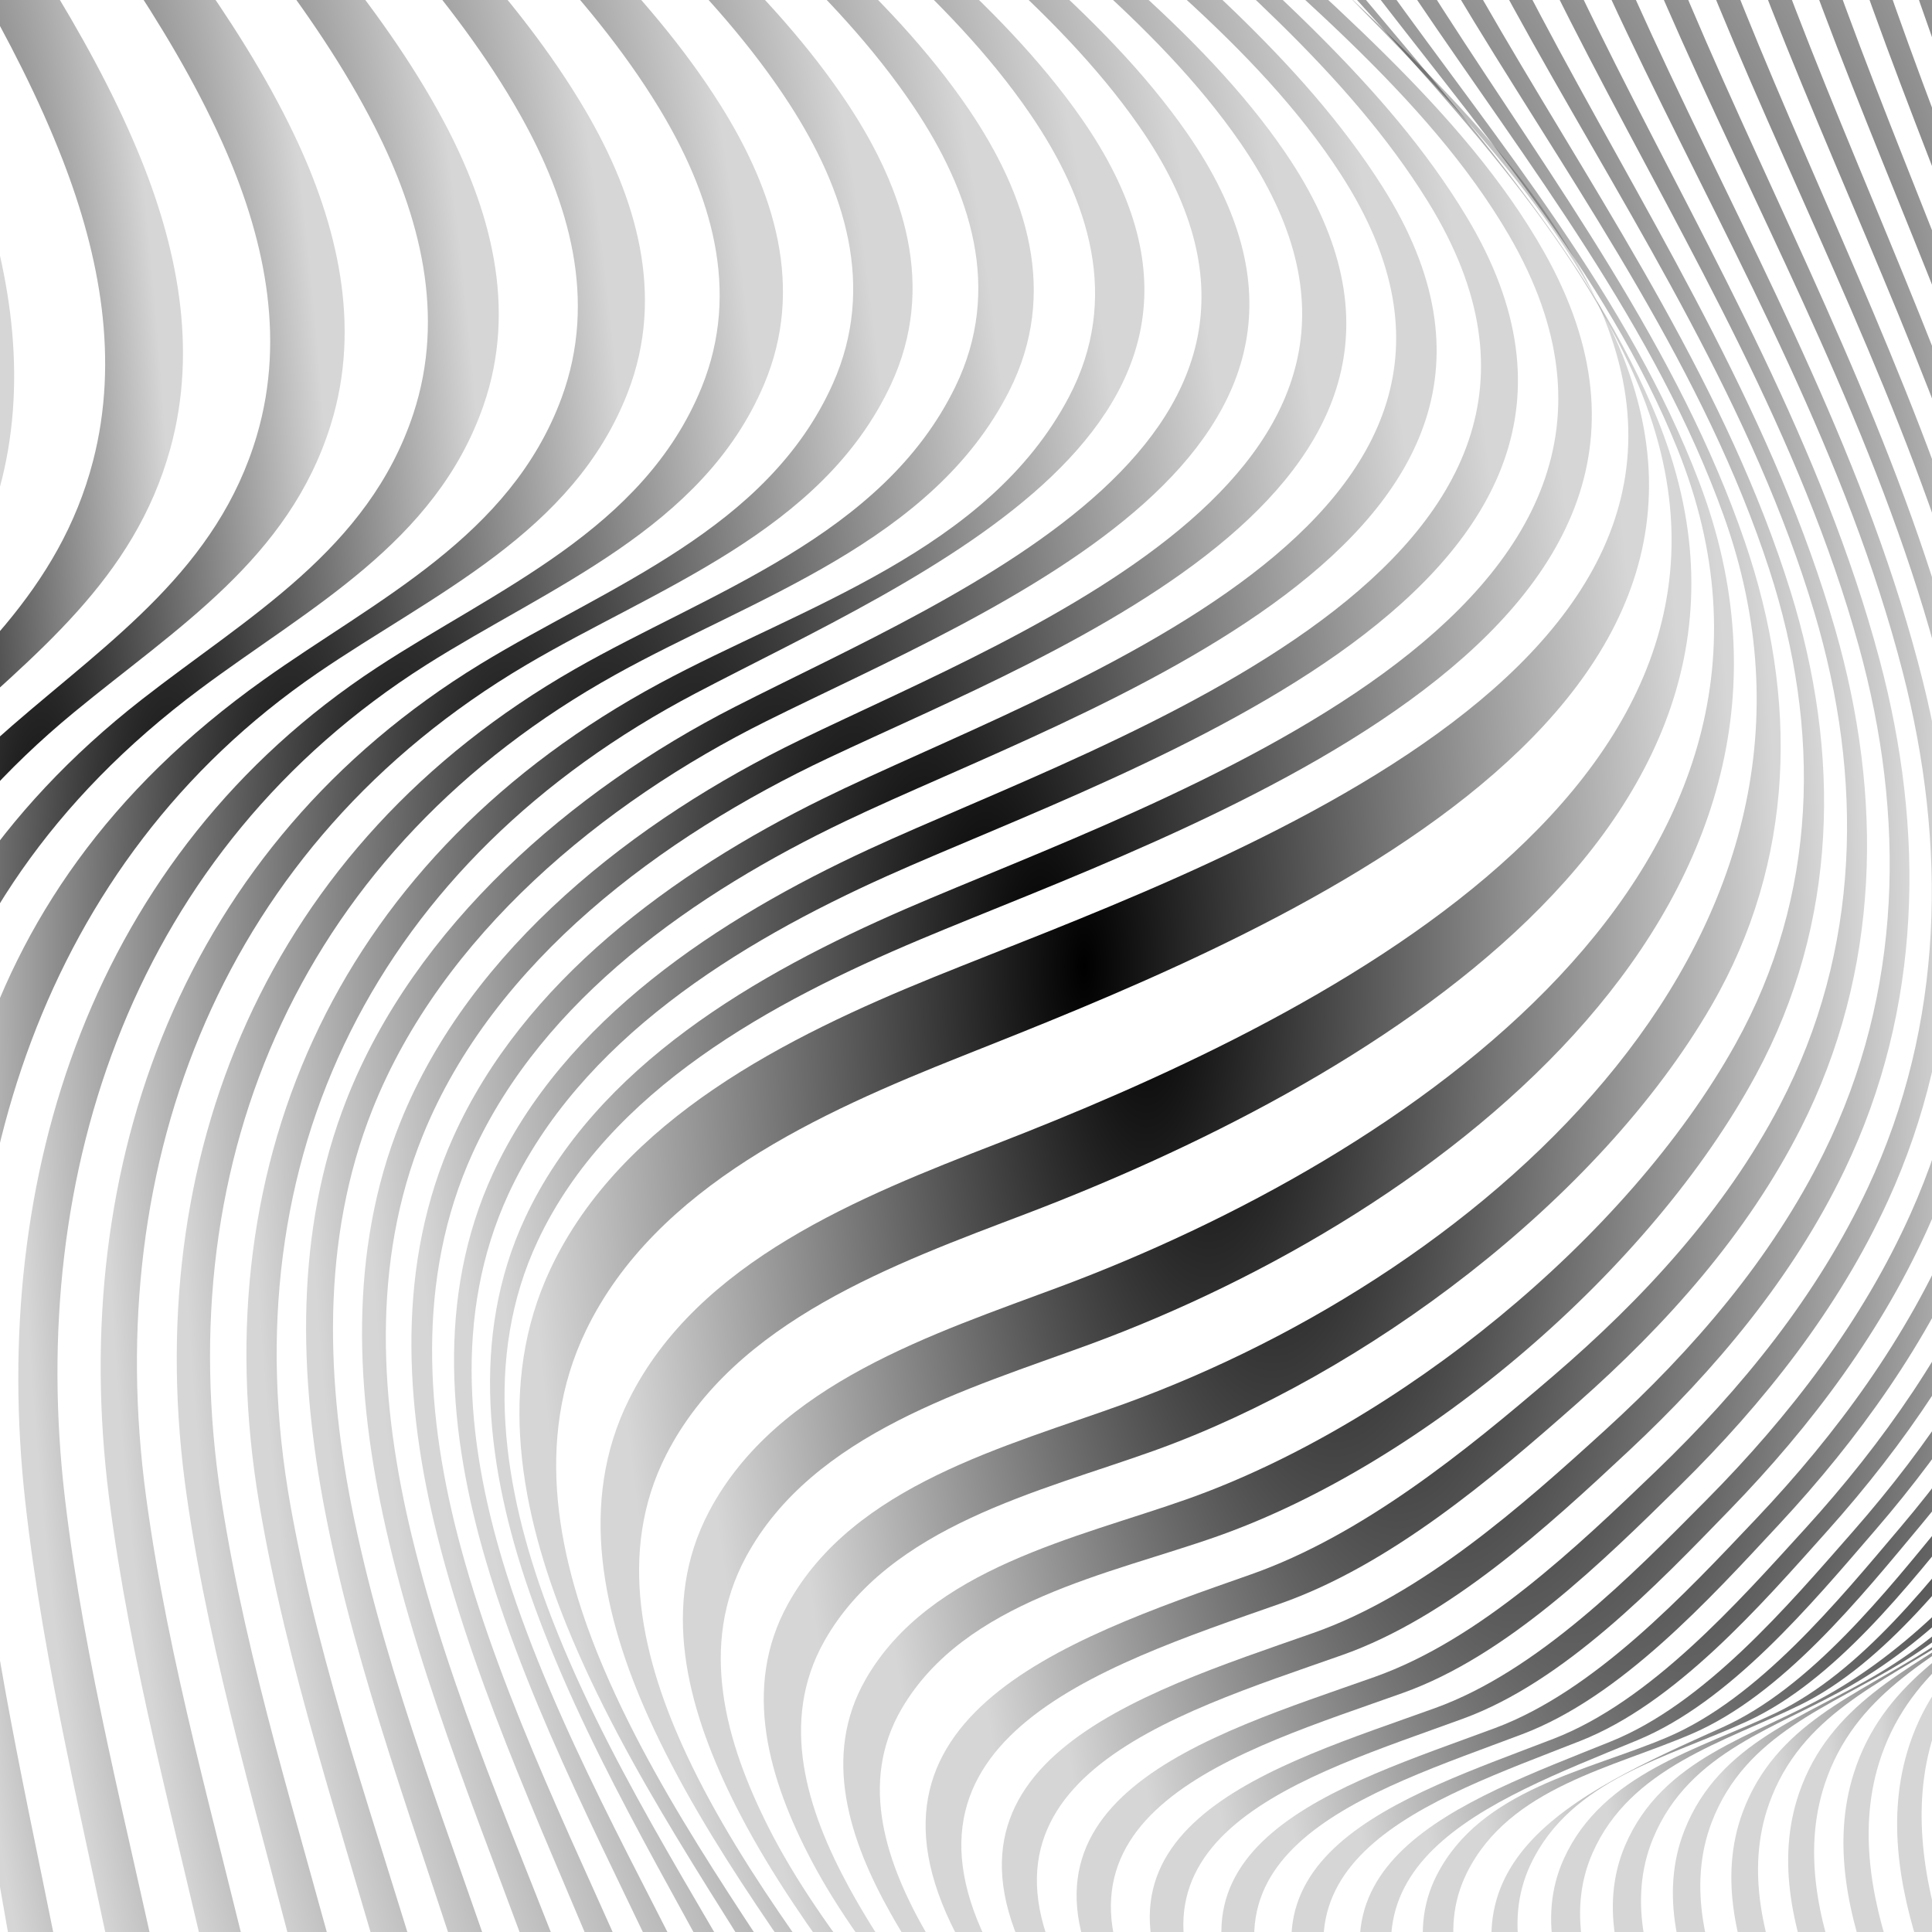 <svg width="2418" height="2418" viewBox="0 0 2418 2418" fill="none" xmlns="http://www.w3.org/2000/svg">
<g style="mix-blend-mode:overlay" clip-path="url(#clip0_414_4908)">
<path d="M2699.43 -694.056C2689.62 -694.056 2684.69 -694.056 2674.84 -694.056C2678.69 -184.305 2916.67 271.98 2993.19 768.901C3057.83 1188.58 2947.76 1686.96 2593.46 1960.62C2506.61 2027.69 2420.21 2080.69 2387.01 2192.54C2360.08 2283.2 2379.94 2378.21 2410.97 2465.02C2488.01 2680.73 2661.32 2876.82 2674.82 3112.06C2684.67 3112.06 2689.6 3112.06 2699.4 3112.06C2686.28 2874.69 2516.44 2675.16 2440.88 2456.49C2410.36 2368.21 2391.06 2272 2417.44 2180.03C2449.59 2067.9 2533.66 2012.25 2619.81 1943.67C2967.49 1667.05 3075.02 1177.32 3011.53 759.498C2936.57 266.025 2703.19 -188.112 2699.43 -694.056Z" fill="url(#paint0_radial_414_4908)"/>
<path d="M2646.25 -694.056C2636.15 -694.056 2631.07 -694.056 2620.93 -694.056C2624.92 -176.178 2873.21 284.518 2953 788.626C2985.8 995.768 2984.15 1208.22 2921.52 1409.85C2855.79 1621.45 2718.14 1864.1 2535.67 1996.24C2447.44 2060.2 2355.91 2107.49 2320.27 2218.85C2292.19 2306.79 2313.26 2399.28 2345.37 2482.93C2425.74 2692.22 2606.47 2881.2 2620.95 3112.06C2631.1 3112.06 2636.18 3112.06 2646.27 3112.06C2632.28 2879.21 2455.01 2686.89 2376.2 2474.67C2344.58 2389.52 2324.08 2295.87 2351.61 2206.69C2386.07 2095.11 2475.18 2045.16 2562.79 1979.78C2924.73 1709.64 3037.86 1201.34 2971.85 779.491C2893.58 278.764 2650.1 -179.984 2646.25 -694.056Z" fill="url(#paint1_radial_414_4908)"/>
<path d="M2591.47 -694.055C2581.01 -694.055 2575.82 -694.055 2565.36 -694.055C2569.44 -168.23 2828.3 296.563 2911.65 807.635C2945.88 1017.53 2944 1232.96 2878.81 1436.94C2810.45 1650.69 2665.46 1902.07 2476.3 2030.65C2386.65 2091.61 2289.84 2133.33 2251.63 2244.17C2222.23 2329.47 2244.66 2419.57 2277.87 2500.17C2361.42 2703.15 2549.98 2885.32 2565.38 3112.06C2575.84 3112.06 2581.03 3112.06 2591.49 3112.06C2576.58 2883.44 2391.65 2698.13 2309.57 2492.24C2276.86 2410.25 2255.07 2319.04 2283.87 2232.53C2320.85 2121.41 2415.18 2077.17 2504.22 2014.8C2690.25 1884.54 2831.79 1637.21 2898.87 1424.47C2962.88 1221.54 2964.62 1007.5 2931.08 798.88C2849.39 291.033 2595.54 -171.902 2591.47 -694.055Z" fill="url(#paint2_radial_414_4908)"/>
<path d="M2534.98 -694.055C2524.23 -694.055 2518.79 -694.055 2508.05 -694.055C2512.41 -160.461 2782.18 307.87 2869.2 825.635C2904.89 1038.17 2902.83 1256.44 2834.97 1462.67C2763.91 1678.61 2610.99 1938.39 2415.31 2063.32C2324.3 2121.39 2221.98 2157.68 2181.06 2268.08C2150.36 2350.95 2174.09 2438.71 2208.35 2516.38C2295.15 2713.24 2491.88 2889.15 2508.07 3112.03C2518.84 3112.03 2524.26 3112.03 2535 3112.03C2519.17 2887.45 2326.34 2708.63 2240.97 2508.94C2207.25 2429.98 2184.12 2341.12 2214.21 2257.16C2253.84 2146.53 2353.58 2107.73 2443.97 2048.36C2636.62 1921.73 2785.76 1665.78 2855.54 1450.89C2922.2 1245.7 2924.14 1028.72 2889.17 817.374C2803.8 302.72 2539.12 -164.043 2534.98 -694.055Z" fill="url(#paint3_radial_414_4908)"/>
<path d="M2476.72 -694.055C2465.62 -694.055 2460.07 -694.055 2448.96 -694.055C2453.55 -153.073 2734.64 318.258 2825.5 842.27C2862.8 1057.23 2860.51 1278.23 2789.94 1486.44C2715.99 1704.56 2554.82 1972.21 2352.71 2093.47C2260.31 2148.93 2152.31 2180.05 2108.45 2290.07C2076.34 2370.67 2101.58 2456.33 2136.84 2531.22C2226.84 2722.4 2431.83 2892.51 2448.96 3112.01C2460.07 3112.01 2465.62 3112.01 2476.72 3112.01C2459.89 2890.97 2258.95 2718.32 2170.4 2524.48C2135.58 2448.31 2111.07 2361.69 2142.5 2280.08C2184.95 2169.89 2290.34 2136.35 2382.09 2079.73C2581.23 1956.77 2738.43 1692.69 2811.06 1475.63C2880.37 1268.31 2882.5 1048.54 2846.01 834.68C2756.99 313.556 2481.22 -156.453 2476.72 -694.055Z" fill="url(#paint4_radial_414_4908)"/>
<path d="M2416.68 -694.055C2405.21 -694.055 2399.48 -694.055 2388.04 -694.055C2392.99 -146.087 2685.84 327.393 2780.72 857.114C2819.63 1074.31 2817.15 1297.68 2743.82 1507.71C2666.85 1728.2 2496.9 2002.84 2288.52 2120.61C2194.65 2173.65 2080.82 2199.93 2033.94 2309.64C2000.35 2388.22 2027.02 2472.05 2063.31 2544.45C2156.49 2730.44 2369.84 2895.33 2388.04 3112.06C2399.5 3112.06 2405.21 3112.06 2416.68 3112.06C2398.92 2894.12 2189.54 2726.9 2097.81 2538.56C2061.99 2465.02 2036.02 2380.36 2068.91 2300.86C2114.38 2191.07 2225.45 2162.54 2318.59 2108.41C2524.08 1989.07 2689.89 1717.52 2765.45 1498.13C2837.48 1288.93 2839.87 1066.65 2801.74 850.442C2708.74 323.296 2421.4 -149.289 2416.68 -694.055Z" fill="url(#paint5_radial_414_4908)"/>
<path d="M2354.77 -694.055C2342.97 -694.055 2337.06 -694.055 2325.26 -694.055C2330.59 -139.729 2635.59 335.027 2734.78 869.741C2775.39 1088.82 2772.73 1314.38 2696.6 1525.83C2649.77 1655.88 2578.23 1775.6 2492.49 1883.69C2420.46 1974.48 2329.81 2092.71 2222.72 2143.74C2126.52 2189.61 2006.22 2219.12 1957.37 2326.05C1922.26 2403 1950.41 2485.17 1987.71 2555.45C2084 2736.84 2306.28 2897.53 2325.24 3112.06C2337.04 3112.06 2342.95 3112.06 2354.75 3112.06C2336.17 2896.61 2118.05 2734.02 2023.15 2550.63C1986.34 2479.39 1958.91 2396.48 1993.28 2318.84C2040.63 2211.84 2158.04 2180.39 2253.55 2133.53C2358.98 2081.74 2447.62 1964.74 2518.32 1874.31C2602.68 1766.39 2672.8 1647.11 2718.72 1517.83C2793.5 1307.02 2796.08 1082.44 2756.29 864.189C2659.24 331.647 2359.92 -142.595 2354.77 -694.055Z" fill="url(#paint6_radial_414_4908)"/>
<path d="M2290.92 -694.055C2278.76 -694.055 2272.69 -694.055 2260.54 -694.055C2266.45 -134.087 2583.99 340.692 2687.63 879.57C2730.05 1100.19 2727.26 1327.5 2648.27 1539.98C2599.37 1671.55 2524.77 1792.03 2436 1900.44C2361 1991.96 2265.98 2112.39 2155.35 2162.03C1965.56 2247.17 1779.98 2331.47 1909.99 2563.8C2009.38 2741.45 2240.65 2898.85 2260.51 3112.06C2272.67 3112.06 2278.74 3112.06 2290.9 3112.06C2271.48 2898.35 2044.39 2739.53 1946.44 2560.26C1908.58 2490.99 1879.72 2409.51 1915.66 2333.35C1966.12 2226.4 2089.78 2198.97 2186.9 2154.19C2295.87 2103.91 2388.89 1984.44 2462.44 1893.27C2549.8 1784.95 2623.01 1664.79 2670.88 1533.91C2748.5 1321.86 2751.26 1095.33 2709.7 875.361C2608.26 338.274 2296.65 -136.617 2290.92 -694.055Z" fill="url(#paint7_radial_414_4908)"/>
<path d="M2225.12 -694.055C2212.6 -694.055 2206.31 -694.055 2193.77 -694.055C2200.42 -129.385 2530.97 344.095 2639.36 886.041C2683.69 1107.74 2680.69 1336.37 2598.9 1549.42C2547.88 1682.32 2470.12 1803.27 2378.3 1911.68C2300.16 2003.98 2200.62 2125.89 2086.46 2174.34C1986.5 2216.77 1853.44 2239.18 1798.3 2346.62C1759.85 2421.49 1790.82 2501.56 1830.22 2568.86C1932.63 2743.78 2173.4 2899.27 2193.77 3112.06C2206.33 3112.06 2212.62 3112.06 2225.12 3112.06C2205.03 2899.23 1968.65 2742.95 1867.68 2566.93C1828.77 2499.12 1798.45 2418.74 1836.07 2343.56C1889.71 2236.34 2019.77 2212.47 2118.77 2169.39C2231.27 2120.43 2328.71 1999.13 2405.33 1907.2C2495.75 1798.75 2572.01 1677.98 2622.05 1545.66C2702.52 1332.79 2705.45 1104.78 2662.01 883.488C2555.87 342.819 2231.45 -131.445 2225.12 -694.055Z" fill="url(#paint8_radial_414_4908)"/>
<path d="M2157.32 -694.055C2144.38 -694.055 2137.91 -694.055 2124.97 -694.055C2132.45 -125.781 2476.5 344.722 2589.92 888.481C2636.27 1110.74 2633.13 1340.06 2548.48 1553.12C2495.26 1687.09 2414.24 1808.22 2319.4 1916.33C2237.74 2009.43 2133.77 2132.05 2016.05 2179.54C1826.3 2256.06 1603.27 2331.49 1748.3 2570.11C1853.78 2743.67 2103.99 2898.38 2124.97 3112.08C2137.91 3112.08 2144.38 3112.08 2157.32 3112.08C2136.55 2898.94 1890.76 2744.09 1786.72 2570.07C1645.18 2333.24 1859.53 2256.26 2049.01 2178.08C2165.07 2130.19 2266.98 2007.81 2346.98 1915.06C2440.43 1806.78 2519.89 1685.7 2572.1 1552.2C2655.45 1339.06 2658.5 1109.97 2613.12 887.921C2502.09 344.811 2164.33 -127.326 2157.32 -694.055Z" fill="url(#paint9_radial_414_4908)"/>
<path d="M2087.36 -694.055C2074.01 -694.055 2067.37 -694.055 2054.04 -694.055C2062.53 -123.519 2420.62 342.102 2539.39 886.085C2587.88 1108.21 2584.62 1337.65 2497.1 1549.98C2441.57 1684.72 2357.17 1805.62 2259.31 1913.06C2173.87 2006.87 2065.42 2129.43 1944.16 2176.22C1752.89 2249.95 1512.21 2323.27 1664.21 2566.71C1772.7 2740.4 2032.89 2896.07 2054.04 3112.03C2067.39 3112.03 2074.04 3112.03 2087.36 3112.03C2066.25 2897.28 1810.74 2742.3 1703.64 2568.88C1554.82 2327.84 1787.46 2253.78 1977.81 2178.86C2097.41 2131.8 2203.8 2009.07 2287.4 1915.62C2383.88 1807.77 2466.69 1686.78 2521.12 1552.31C2607.32 1339.57 2610.54 1110.06 2563.06 887.787C2446.81 343.781 2095.33 -124.415 2087.36 -694.055Z" fill="url(#paint10_radial_414_4908)"/>
<path d="M2015.27 -694.055C2001.54 -694.055 1994.67 -694.055 1980.94 -694.055C1990.66 -122.825 2363.21 335.632 2487.76 878.003C2538.54 1099.25 2535.16 1327.95 2444.77 1538.86C2386.83 1674.02 2298.98 1794.18 2198.14 1900.53C2108.54 1994.98 1995.72 2116.4 1870.88 2162.86C1676.37 2235.13 1419.56 2308.16 1577.99 2557.84C1689.57 2733.73 1959.79 2892.02 1980.94 3112.06C1994.67 3112.06 2001.54 3112.06 2015.27 3112.06C1994.11 2894.17 1728.53 2737.31 1618.42 2562.7C1462.93 2316.15 1712.43 2243.28 1905.2 2170.42C2028.39 2123.9 2139.19 2001.81 2226.77 1907.67C2326.25 1800.76 2412.45 1680.15 2469.25 1545.17C2558.33 1333.48 2561.64 1104.31 2511.92 882.57C2390.15 339.147 2024.4 -122.915 2015.27 -694.055Z" fill="url(#paint11_radial_414_4908)"/>
<path d="M1940.96 -694.056C1926.79 -694.056 1919.71 -694.056 1905.54 -694.056C1916.78 -123.967 2304.37 324.616 2434.99 863.271C2488.21 1082.68 2484.76 1309.75 2391.53 1518.3C2331.15 1653.37 2239.71 1772.37 2135.9 1877.08C2041.8 1972.01 1924.68 2091.26 1796.26 2137.67C1596.24 2209.9 1325.44 2284.94 1489.55 2542.59C1604.43 2722.94 1884.65 2885.86 1905.54 3112.08C1919.71 3112.08 1926.79 3112.08 1940.96 3112.08C1919.89 2889.02 1644.35 2728.49 1531.04 2550.56C1369.46 2296.9 1634.03 2223.08 1831.18 2150.97C1957.91 2104.62 2073.05 1984.24 2165 1889.47C2267.45 1783.95 2357.19 1664.3 2416.43 1529.14C2508.31 1319.38 2511.76 1091.41 2459.69 871.017C2331.98 330.37 1951.46 -123.184 1940.96 -694.056Z" fill="url(#paint12_radial_414_4908)"/>
<path d="M1864.34 -694.056C1849.74 -694.056 1842.4 -694.056 1827.78 -694.056C1840.81 -127.326 2244.04 308.385 2381.26 840.725C2437.09 1057.29 2433.6 1281.63 2337.58 1486.69C2274.53 1621.25 2179.47 1738.34 2072.81 1840.88C1973.67 1936.12 1852.41 2051.96 1720.45 2098.76C1512.08 2172.57 1230.18 2252.21 1399.01 2519.91C1465.62 2625.52 1559.05 2713.06 1641.75 2805.73C1717.4 2890.56 1817.5 2992.54 1827.8 3112.1C1842.4 3112.1 1849.77 3112.1 1864.36 3112.1C1853.86 2994.78 1755.22 2894.86 1680.71 2811.73C1599.24 2720.9 1507.19 2635.06 1441.46 2531.51C1274.73 2268.8 1551.84 2191.6 1755.91 2118.75C1886.26 2072.23 2005.59 1954.64 2102.34 1859.49C2207.68 1755.8 2301.04 1637.79 2362.83 1502.88C2457.54 1296.09 2461.1 1070.32 2406.47 852.278C2272.33 316.691 1876.43 -125.467 1864.34 -694.056Z" fill="url(#paint13_radial_414_4908)"/>
<path d="M1785.33 -694.056C1770.29 -694.056 1762.76 -694.056 1747.67 -694.056C1762.85 -133.169 2182.2 286.13 2326.54 809.157C2385.22 1021.65 2381.59 1242 2282.86 1442.29C2217.1 1575.71 2118.19 1690.18 2008.82 1789.88C1904.26 1885.17 1778.97 1996.24 1643.43 2043.81C1423.48 2121.03 1133.86 2208.44 1306.3 2488.52C1374.61 2599.51 1471.19 2691.82 1556.47 2789.41C1634.97 2879.14 1737.94 2986.72 1747.7 3112.03C1762.79 3112.03 1770.31 3112.03 1785.36 3112.03C1775.35 2989.59 1673.63 2884.83 1596.48 2797.58C1512.43 2702.52 1417.28 2612.56 1349.78 2504.29C1178.91 2230.25 1465.35 2146.94 1679.48 2071.51C1813.39 2024.38 1936.77 1910.89 2038.75 1815.56C2146.89 1714.45 2243.97 1598.66 2308.43 1464.64C2405.95 1261.95 2409.53 1039.61 2352.2 825.03C2211.21 297.324 1799.42 -130.102 1785.33 -694.056Z" fill="url(#paint14_radial_414_4908)"/>
<path d="M1703.9 -694.056C1688.39 -694.056 1680.64 -694.056 1665.13 -694.056C1682.79 -141.968 2118.95 256.957 2270.95 767.155C2332.61 974.163 2328.98 1189.01 2227.6 1383.19C2158.91 1514.72 2056.1 1625.75 1944.16 1721.86C1833.74 1816.66 1704.44 1921.66 1565.47 1970.51C1330.17 2053.15 1036.71 2152.29 1211.48 2447.28C1281.29 2565.14 1381.12 2663.87 1469.02 2767.89C1550.58 2864.43 1656.15 2979.36 1665.15 3112.08C1680.66 3112.08 1688.41 3112.08 1703.93 3112.08C1694.57 2983.03 1590.15 2871.76 1510.08 2778.64C1423.37 2677.84 1325.06 2582.27 1255.95 2467.86C1082.07 2180.12 1374.32 2086.98 1601.97 2007.14C1739.37 1958.96 1866.78 1850.91 1974.41 1755.83C2085.21 1657.96 2186.14 1545.19 2253.44 1412.69C2353.63 1215.47 2357.26 997.895 2296.99 788.134C2148.59 271.465 1720.36 -137.468 1703.9 -694.056Z" fill="url(#paint15_radial_414_4908)"/>
<path d="M1619.95 -694.056C1603.94 -694.056 1595.94 -694.056 1579.94 -694.056C1600.71 -154.125 2054.13 219.836 2214.48 713.153C2279.45 913.064 2275.69 1120.68 2171.85 1307.04C2035.91 1551.08 1748.17 1783.03 1486.69 1875.9C1348.41 1925 1163.79 1962.01 1083.55 2101.49C1027.85 2198.34 1063.74 2304.09 1114.54 2394.47C1185.56 2520.85 1288.43 2628.37 1379.29 2740.31C1464.52 2845.31 1572.03 2970.45 1579.96 3112.06C1595.97 3112.06 1603.96 3112.06 1619.97 3112.06C1611.57 2975.01 1504.96 2854.49 1421.4 2753.97C1331.76 2646.14 1230.45 2542.73 1159.99 2420.57C1110.04 2334 1073.88 2232.1 1128.4 2138.7C1207.47 2003.18 1388.96 1970.31 1523.49 1922.8C1783.59 1831.01 2066.56 1588.02 2197.87 1344.77C2300.59 1154.53 2304.31 943.333 2240.9 739.885C2084.49 238.195 1639.24 -147.991 1619.95 -694.056Z" fill="url(#paint16_radial_414_4908)"/>
<path d="M1533.41 -694.056C1516.93 -694.056 1508.67 -694.056 1492.13 -694.056C1516.71 -170.223 1987.97 173.827 2157.28 645.36C2344.27 1166.13 1861.63 1592.1 1407.21 1756.95C1259.98 1810.34 1068.8 1858.26 986.205 2007.43C927.703 2113.09 962.943 2228.52 1015.56 2328.53C1148.32 2580.92 1479.01 2810.5 1492.13 3112.06C1508.65 3112.06 1516.93 3112.06 1533.41 3112.06C1526.11 2964.65 1417.62 2833.63 1330.43 2722.87C1238.17 2605.64 1133.57 2492.78 1061.95 2361.02C1010.21 2265.73 974.608 2155.11 1031.77 2053.78C1113.28 1909.35 1301.44 1866.88 1444.3 1815.63C1707.24 1721.3 2000.31 1503.19 2141.99 1258.57C2247.06 1077.13 2250.86 874.129 2184.01 678.786C2019.03 196.418 1556.07 -162.185 1533.41 -694.056Z" fill="url(#paint17_radial_414_4908)"/>
<path d="M1444.17 -694.056C1427.15 -694.056 1418.67 -694.056 1401.65 -694.056C1430.78 -190.91 1920.45 117.81 2099.43 561.872C2309.54 1083.26 1752.53 1451.23 1327.23 1610.16C1169.77 1669.02 972.033 1731.29 887.403 1891.77C825.923 2008.35 860.223 2135.65 914.628 2247.6C1056.51 2539.48 1369.79 2774.61 1401.68 3112.06C1418.69 3112.06 1427.18 3112.06 1444.19 3112.06C1432.64 2796.6 1096.6 2553.9 961.935 2287.29C908.359 2181.22 873.589 2059.73 933.636 1948.53C1017.35 1793.55 1212.06 1738.41 1364.6 1682.26C1804.77 1520.21 2325.31 1124.71 2126.47 602.866C1952.04 145.214 1471.1 -180.634 1444.17 -694.056Z" fill="url(#paint18_radial_414_4908)"/>
<path d="M1352.2 -694.056C1334.67 -694.056 1325.87 -694.056 1308.34 -694.056C1343.15 -217.15 1851.83 50.845 2041.04 460.383C2278.56 974.722 1631.34 1282.46 1247.06 1431.57C1077.78 1497.26 873.702 1577.97 787.236 1751.44C722.733 1880.87 755.018 2023.69 811.729 2149.45C957.929 2473.73 1279.52 2742.93 1308.34 3112.03C1325.87 3112.03 1334.67 3112.03 1352.2 3112.03C1321.95 2758.67 1004.54 2505.38 859.932 2197.45C804.117 2078.58 771.094 1943.09 834.096 1820.08C919.733 1652.9 1120.9 1581.33 1284.47 1519.02C1689.53 1364.67 2292.51 1028.9 2068.31 510.063C1883.93 83.488 1384.12 -204.164 1352.2 -694.056Z" fill="url(#paint19_radial_414_4908)"/>
<path d="M1257.36 -694.056C1239.29 -694.056 1230.24 -694.056 1212.15 -694.056C1254.16 -249.412 1781.68 -25.725 1981.06 341.923C2249.45 836.874 1499.47 1088.7 1169.03 1222.79C986.362 1296.94 777.787 1400.22 689.06 1587.91C620.684 1732.56 651.76 1892.91 709.613 2035.24C857.402 2398.97 1187.28 2705.47 1212.15 3112.06C1230.24 3112.06 1239.29 3112.06 1257.36 3112.06C1230.29 2723 903.613 2434.34 756.07 2089.29C698.508 1954.64 666.918 1802.95 733.301 1665.29C820.662 1484.16 1028.07 1391.67 1204.27 1321.71C1560.82 1180.16 2263.74 903.839 2009.69 398.007C1814.97 10.344 1295.66 -233.874 1257.36 -694.056Z" fill="url(#paint20_radial_414_4908)"/>
<path d="M1159.58 -694.056C1140.96 -694.056 1131.64 -694.056 1112.99 -694.056C1168.79 -265.353 1684.2 -56.487 1888.59 294.503C2164.08 767.603 1446.27 1001.81 1133.5 1137.53C948.144 1217.96 746.331 1333.48 657.178 1524.26C587.191 1674.02 609.982 1840.41 662.305 1991.67C793.459 2370.76 1102.56 2696.83 1112.99 3112.03C1131.64 3112.03 1140.96 3112.03 1159.58 3112.03C1142.7 2700.64 823.953 2383.43 685.187 2011.26C630.267 1863.99 603.758 1700.3 673.097 1552.85C762.204 1363.42 967.108 1253.49 1151.39 1175.93C1472.02 1040.99 2205.26 798.925 1932.7 315.818C1730.46 -42.606 1209.18 -258.077 1159.58 -694.056Z" fill="url(#paint21_radial_414_4908)"/>
<path d="M1058.81 -694.056C1039.6 -694.056 1030 -694.056 1010.77 -694.056C1047.17 -471.533 1228.92 -314.721 1387.24 -168.589C1527.82 -38.755 1686.08 88.593 1787.71 253.241C2067.14 706.011 1385.22 925.266 1087.09 1063.11C900.501 1149.4 705.516 1276.14 616.744 1469.11C545.66 1623.6 561.422 1795.14 608.304 1954.06C723.987 2346.13 1012.58 2689.78 1010.77 3112.08C1029.98 3112.08 1039.58 3112.08 1058.81 3112.08C1055.16 2692.89 757.056 2357.15 634.32 1970.85C584.908 1815.36 566.011 1646.12 636.671 1493.72C725.711 1301.71 923.898 1180.03 1110.08 1096.43C1414.66 959.699 2113.78 733.706 1835.75 271.711C1734.87 104.019 1575.48 -26.038 1434.23 -158.334C1274.93 -307.579 1092.35 -467.838 1058.81 -694.056Z" fill="url(#paint22_radial_414_4908)"/>
<path d="M954.906 -694.056C935.092 -694.056 925.196 -694.056 905.36 -694.056C982.982 -293.362 1468.91 -106.191 1678.2 218.269C1958.33 652.479 1315.79 858.995 1029.51 999.798C843.007 1091.53 655.186 1228.28 567.511 1422.57C495.867 1581.3 505.785 1757.17 547.384 1922.42C648.783 2325.2 917.36 2684.2 905.36 3112.06C925.196 3112.06 935.092 3112.06 954.906 3112.06C962.339 2686.58 684.56 2334.49 576.624 1936.37C532.585 1773.96 520.114 1599.98 591.535 1443.17C679.814 1249.39 871.015 1117.14 1057.74 1027.9C1349.13 888.593 2010.56 676.368 1730.3 233.762C1628.14 72.428 1471.42 -52.189 1331.67 -179.38C1174.7 -322.311 994.244 -475.54 954.906 -694.056Z" fill="url(#paint23_radial_414_4908)"/>
<path d="M847.775 -694.056C827.357 -694.056 817.147 -694.056 796.729 -694.056C880.261 -310.624 1341.45 -127.281 1552.49 178.865C1830.78 582.648 1289.19 786.813 1001.79 925.892C795.139 1025.88 589.049 1186.16 501.151 1404.23C435.685 1566.64 444.842 1744.09 482.702 1911.83C574.049 2316.89 816.99 2685.61 796.729 3112.03C817.147 3112.03 827.357 3112.03 847.775 3112.03C864.455 2687.29 612.714 2324.1 515.479 1922.76C475.381 1757.24 463.985 1581.28 529.405 1420.46C618.267 1202.01 828.745 1046.99 1036.04 949.042C1327.28 811.44 1889.15 602.686 1608.71 191.179C1397.2 -119.131 928.129 -305.273 847.775 -694.056Z" fill="url(#paint24_radial_414_4908)"/>
<path d="M737.353 -694.056C716.308 -694.056 705.785 -694.056 684.717 -694.056C773.466 -321.057 1216.61 -141.722 1425.18 157.192C1696.43 545.841 1200.29 741.587 919.554 884.764C715.457 988.85 519.129 1159.36 433.805 1376.04C368.72 1541.3 373.758 1721.24 407.072 1892.96C486.799 2304.31 711.36 2683.17 684.717 3112.06C705.762 3112.06 716.285 3112.06 737.353 3112.06C761.264 2684.14 528.219 2309.64 443.208 1900.95C407.856 1730.97 400.982 1552.09 466.313 1388.11C552.958 1170.65 753.921 1004.68 959.361 902.474C1243.01 761.357 1760.53 561.961 1485.61 166.484C1275.69 -135.565 824.021 -316.333 737.353 -694.056Z" fill="url(#paint25_radial_414_4908)"/>
<path d="M623.506 -694.056C601.811 -694.056 590.952 -694.056 569.257 -694.056C661.029 -328.87 1085.95 -154.013 1288.81 141.945C1363.37 250.666 1402.64 373.76 1337.71 497.033C1236.2 689.734 1003.04 759.61 825.409 855.345C431.23 1067.79 251.649 1446.34 324.166 1880.26C393.594 2295.64 600.647 2682.32 569.257 3112.06C590.952 3112.06 601.811 3112.06 623.506 3112.06C652.925 2682.55 437.79 2299.14 363.727 1885.39C285.456 1448.29 473.007 1076.46 870.791 867.592C1148.66 721.683 1619.61 529.631 1353.52 148.237C1147.03 -147.744 714.024 -326.027 623.506 -694.056Z" fill="url(#paint26_radial_414_4908)"/>
<path d="M506.121 -694.056C483.754 -694.056 472.56 -694.056 450.194 -694.056C542.234 -336.707 946.577 -159.655 1143.2 133.147C1215.04 240.121 1255.07 361.872 1195.59 484.137C1104.28 671.779 886.732 741.744 719.241 837.546C334.868 1057.4 172.303 1447.98 233.917 1873.75C294.3 2291.06 484.672 2683.06 450.194 3112.06C472.56 3112.06 483.754 3112.06 506.121 3112.06C539.368 2682.55 341.361 2292.71 276.903 1876.03C210.408 1446.28 380.9 1060.88 770.198 844.419C942.324 748.707 1167.2 678.988 1263.2 489.04C1325.22 366.349 1285.32 244.084 1212.22 136.46C1012.42 -157.573 598.43 -333.236 506.121 -694.056Z" fill="url(#paint27_radial_414_4908)"/>
<path d="M385.131 -694.056C362.07 -694.056 350.54 -694.056 327.48 -694.056C417.483 -343.199 799.952 -161.043 988.355 130.661C1057.16 237.21 1096.74 358.446 1042.38 480.174C960.727 663.114 759.272 734.579 601.139 831.165C229.461 1058.1 83.866 1457.16 136.368 1873.32C189.049 2290.41 363.57 2685.46 327.48 3112.06C350.54 3112.06 362.07 3112.06 385.131 3112.06C420.684 2684.14 238.887 2290.23 182.758 1872.79C126.181 1451.99 279.724 1056.37 657.648 832.732C820.08 736.617 1029.08 666.025 1115.19 480.936C1171.9 359.006 1131.96 237.636 1061.68 131.042C869.201 -160.931 476.41 -340.334 385.131 -694.056Z" fill="url(#paint28_radial_414_4908)"/>
<path d="M260.402 -694.056C236.625 -694.056 224.715 -694.056 200.96 -694.056C286.732 -348.416 646.073 -158.178 824.244 134.244C889.62 241.576 927.569 363.148 878.112 484.809C805.527 663.383 620.662 737.714 471.283 835.755C115.143 1069.49 -13.459 1473.46 31.543 1878.74C77.664 2293.63 237.23 2689.33 200.937 3112.06C224.714 3112.06 236.603 3112.06 260.38 3112.06C296.784 2687.32 130.301 2291.66 81.291 1875.52C32.954 1465.04 169.481 1062.87 533.233 832.285C686.664 735.05 879.299 662.174 956.048 481.607C1007.74 359.969 968.899 238.643 901.866 131.848C718.703 -160.036 348.435 -346.132 260.402 -694.056Z" fill="url(#paint29_radial_414_4908)"/>
<path d="M131.801 -694.056C107.285 -694.056 95.016 -694.056 70.522 -694.056C150.204 -352.491 484.963 -151.259 650.977 143.58C712.479 252.815 747.876 375.417 702.986 497.571C638.887 672.025 471.037 750.364 330.01 850.733C-450.333 1406.18 133.256 2366.48 70.5 3112.06C95.016 3112.06 107.285 3112.06 131.778 3112.06C167.578 2692.04 15.737 2296.88 -27.362 1883.91C-68.983 1484.94 50.551 1079.84 397.221 842.516C542.122 743.333 717.92 666.987 785.892 490.63C832.886 368.79 796.191 246.748 732.831 138.542C560.951 -154.976 214.505 -350.744 131.801 -694.056Z" fill="url(#paint30_radial_414_4908)"/>
<path d="M-0.764 -694.056C-26.041 -694.056 -38.668 -694.056 -63.945 -694.056C8.057 -355.446 316.621 -140.513 468.731 158.177C525.823 270.279 557.929 394.582 517.338 517.743C461.119 688.257 310.509 771.655 177.81 875.204C-542.418 1437.3 -5.734 2382.76 -63.945 3112.06C-38.668 3112.06 -26.041 3112.06 -0.764 3112.06C59.798 2375.06 -498.648 1421.65 250.059 862.666C386.654 760.685 545.301 679.794 605.124 507.444C647.686 384.82 613.968 261.413 554.749 150.744C395.967 -145.998 74.978 -354.192 -0.764 -694.056Z" fill="url(#paint31_radial_414_4908)"/>
<path d="M-137.47 -694.056C-163.509 -694.056 -176.539 -694.056 -202.6 -694.056C-139.396 -357.394 141.16 -126.318 277.799 177.454C329.875 293.227 358.22 419.769 321.614 544.52C272.717 711.161 139.413 800.492 15.379 908.049C-640.773 1477.2 -150.568 2399.86 -202.6 3112.06C-176.539 3112.06 -163.509 3112.06 -137.47 3112.06C-82.326 2391.8 -594.204 1457.61 92.307 891.772C220.438 786.163 361.802 699.72 414.058 531.266C452.499 407.343 422.342 281.898 367.847 167.939C223.819 -133.348 -70.013 -356.633 -137.47 -694.056Z" fill="url(#paint32_radial_414_4908)"/>
<path d="M-278.364 -694.056C-305.23 -694.056 -318.664 -694.056 -345.53 -694.056C-291.819 -358.357 -41.221 -109.146 78.627 200.537C125.084 320.609 149.309 449.838 116.509 576.693C74.418 739.483 -41.736 835.508 -156.367 947.833C-744.545 1524.28 -301.021 2417.35 -345.53 3112.06C-318.664 3112.06 -305.23 3112.06 -278.364 3112.06C-230.205 2409.16 -695.536 1501.58 -75.229 928.534C43.902 818.493 168.026 725.691 213.251 561.11C247.798 435.307 221.625 307.377 172.459 189.365C44.663 -117.475 -220.13 -358.021 -278.364 -694.056Z" fill="url(#paint33_radial_414_4908)"/>
<path d="M-423.623 -694.056C-451.295 -694.056 -465.176 -694.056 -492.849 -694.056C-448.228 -354.237 -224.72 -83.354 -124.597 237.949C-85.058 364.804 -67.751 498.735 -100.999 629.128C-142.62 792.365 -252.997 891.033 -354.956 1016.72C-839.183 1613.84 -456.892 2433.47 -492.849 3112.06C-465.176 3112.06 -451.318 3112.06 -423.623 3112.06C-383.658 2425.16 -787.935 1590.66 -271.557 995.41C-164.225 871.711 -45.743 776.782 -0.652 611.62C34.566 482.637 15.536 350.095 -26.936 225.389C-135.366 -92.936 -374.367 -354.349 -423.623 -694.056Z" fill="url(#paint34_radial_414_4908)"/>
</g>
<defs>
<radialGradient id="paint0_radial_414_4908" cx="0" cy="0" r="1" gradientUnits="userSpaceOnUse" gradientTransform="translate(2701.57 1209) rotate(90) scale(1903.06 327.217)">
<stop/>
<stop offset="1" stop-opacity="0.16"/>
</radialGradient>
<radialGradient id="paint1_radial_414_4908" cx="0" cy="0" r="1" gradientUnits="userSpaceOnUse" gradientTransform="translate(2648.42 1209) rotate(90) scale(1903.06 341.26)">
<stop/>
<stop offset="1" stop-opacity="0.16"/>
</radialGradient>
<radialGradient id="paint2_radial_414_4908" cx="0" cy="0" r="1" gradientUnits="userSpaceOnUse" gradientTransform="translate(2595.33 1209) rotate(90) scale(1903.06 357.352)">
<stop/>
<stop offset="1" stop-opacity="0.16"/>
</radialGradient>
<radialGradient id="paint3_radial_414_4908" cx="0" cy="0" r="1" gradientUnits="userSpaceOnUse" gradientTransform="translate(2539.26 1208.99) rotate(90) scale(1903.04 372.393)">
<stop/>
<stop offset="1" stop-opacity="0.16"/>
</radialGradient>
<radialGradient id="paint4_radial_414_4908" cx="0" cy="0" r="1" gradientUnits="userSpaceOnUse" gradientTransform="translate(2481.57 1208.98) rotate(90) scale(1903.03 387.879)">
<stop/>
<stop offset="1" stop-opacity="0.16"/>
</radialGradient>
<radialGradient id="paint5_radial_414_4908" cx="0" cy="0" r="1" gradientUnits="userSpaceOnUse" gradientTransform="translate(2422.37 1209) rotate(90) scale(1903.06 403.826)">
<stop/>
<stop offset="1" stop-opacity="0.16"/>
</radialGradient>
<radialGradient id="paint6_radial_414_4908" cx="0" cy="0" r="1" gradientUnits="userSpaceOnUse" gradientTransform="translate(2361.57 1209) rotate(90) scale(1903.06 420.243)">
<stop/>
<stop offset="1" stop-opacity="0.16"/>
</radialGradient>
<radialGradient id="paint7_radial_414_4908" cx="0" cy="0" r="1" gradientUnits="userSpaceOnUse" gradientTransform="translate(2301.47 1209) rotate(90) scale(1903.06 434.894)">
<stop/>
<stop offset="1" stop-opacity="0.16"/>
</radialGradient>
<radialGradient id="paint8_radial_414_4908" cx="0" cy="0" r="1" gradientUnits="userSpaceOnUse" gradientTransform="translate(2235.31 1209) rotate(90) scale(1903.06 454.597)">
<stop/>
<stop offset="1" stop-opacity="0.16"/>
</radialGradient>
<radialGradient id="paint9_radial_414_4908" cx="0" cy="0" r="1" gradientUnits="userSpaceOnUse" gradientTransform="translate(2172.03 1209.01) rotate(90) scale(1903.07 470.294)">
<stop/>
<stop offset="1" stop-opacity="0.16"/>
</radialGradient>
<radialGradient id="paint10_radial_414_4908" cx="0" cy="0" r="1" gradientUnits="userSpaceOnUse" gradientTransform="translate(2104.93 1208.99) rotate(90) scale(1903.04 488.736)">
<stop/>
<stop offset="1" stop-opacity="0.16"/>
</radialGradient>
<radialGradient id="paint11_radial_414_4908" cx="0" cy="0" r="1" gradientUnits="userSpaceOnUse" gradientTransform="translate(2036.36 1209) rotate(90) scale(1903.06 507.726)">
<stop/>
<stop offset="1" stop-opacity="0.16"/>
</radialGradient>
<radialGradient id="paint12_radial_414_4908" cx="0" cy="0" r="1" gradientUnits="userSpaceOnUse" gradientTransform="translate(1966.23 1209.01) rotate(90) scale(1903.07 527.248)">
<stop/>
<stop offset="1" stop-opacity="0.16"/>
</radialGradient>
<radialGradient id="paint13_radial_414_4908" cx="0" cy="0" r="1" gradientUnits="userSpaceOnUse" gradientTransform="translate(1894.74 1209.02) rotate(90) scale(1903.08 547.328)">
<stop/>
<stop offset="1" stop-opacity="0.16"/>
</radialGradient>
<radialGradient id="paint14_radial_414_4908" cx="0" cy="0" r="1" gradientUnits="userSpaceOnUse" gradientTransform="translate(1821.81 1208.99) rotate(90) scale(1903.04 567.948)">
<stop/>
<stop offset="1" stop-opacity="0.16"/>
</radialGradient>
<radialGradient id="paint15_radial_414_4908" cx="0" cy="0" r="1" gradientUnits="userSpaceOnUse" gradientTransform="translate(1747.57 1209.01) rotate(90) scale(1903.07 589.126)">
<stop/>
<stop offset="1" stop-opacity="0.16"/>
</radialGradient>
<radialGradient id="paint16_radial_414_4908" cx="0" cy="0" r="1" gradientUnits="userSpaceOnUse" gradientTransform="translate(1669.18 1209) rotate(90) scale(1903.06 613.751)">
<stop/>
<stop offset="1" stop-opacity="0.16"/>
</radialGradient>
<radialGradient id="paint17_radial_414_4908" cx="0" cy="0" r="1" gradientUnits="userSpaceOnUse" gradientTransform="translate(1592.26 1209) rotate(90) scale(1903.06 636.364)">
<stop/>
<stop offset="1" stop-opacity="0.16"/>
</radialGradient>
<radialGradient id="paint18_radial_414_4908" cx="0" cy="0" r="1" gradientUnits="userSpaceOnUse" gradientTransform="translate(1512.37 1209) rotate(90) scale(1903.06 657.718)">
<stop/>
<stop offset="1" stop-opacity="0.16"/>
</radialGradient>
<radialGradient id="paint19_radial_414_4908" cx="0" cy="0" r="1" gradientUnits="userSpaceOnUse" gradientTransform="translate(1434.23 1208.99) rotate(90) scale(1903.04 682.592)">
<stop/>
<stop offset="1" stop-opacity="0.16"/>
</radialGradient>
<radialGradient id="paint20_radial_414_4908" cx="0" cy="0" r="1" gradientUnits="userSpaceOnUse" gradientTransform="translate(1356.96 1209) rotate(90) scale(1903.06 706.868)">
<stop/>
<stop offset="1" stop-opacity="0.16"/>
</radialGradient>
<radialGradient id="paint21_radial_414_4908" cx="0" cy="0" r="1" gradientUnits="userSpaceOnUse" gradientTransform="translate(1302.77 1208.99) rotate(90) scale(1903.04 689.481)">
<stop/>
<stop offset="1" stop-opacity="0.16"/>
</radialGradient>
<radialGradient id="paint22_radial_414_4908" cx="0" cy="0" r="1" gradientUnits="userSpaceOnUse" gradientTransform="translate(1234.01 1209.01) rotate(90) scale(1903.07 665.767)">
<stop/>
<stop offset="1" stop-opacity="0.16"/>
</radialGradient>
<radialGradient id="paint23_radial_414_4908" cx="0" cy="0" r="1" gradientUnits="userSpaceOnUse" gradientTransform="translate(1156.47 1209) rotate(90) scale(1903.06 641.572)">
<stop/>
<stop offset="1" stop-opacity="0.16"/>
</radialGradient>
<radialGradient id="paint24_radial_414_4908" cx="0" cy="0" r="1" gradientUnits="userSpaceOnUse" gradientTransform="translate(1069.04 1208.99) rotate(90) scale(1903.04 615.935)">
<stop/>
<stop offset="1" stop-opacity="0.16"/>
</radialGradient>
<radialGradient id="paint25_radial_414_4908" cx="0" cy="0" r="1" gradientUnits="userSpaceOnUse" gradientTransform="translate(973.381 1209) rotate(90) scale(1903.06 590.298)">
<stop/>
<stop offset="1" stop-opacity="0.16"/>
</radialGradient>
<radialGradient id="paint26_radial_414_4908" cx="0" cy="0" r="1" gradientUnits="userSpaceOnUse" gradientTransform="translate(870.338 1209) rotate(90) scale(1903.06 561.93)">
<stop/>
<stop offset="1" stop-opacity="0.16"/>
</radialGradient>
<radialGradient id="paint27_radial_414_4908" cx="0" cy="0" r="1" gradientUnits="userSpaceOnUse" gradientTransform="translate(757.515 1209) rotate(90) scale(1903.06 536.305)">
<stop/>
<stop offset="1" stop-opacity="0.16"/>
</radialGradient>
<radialGradient id="paint28_radial_414_4908" cx="0" cy="0" r="1" gradientUnits="userSpaceOnUse" gradientTransform="translate(634.067 1209) rotate(90) scale(1903.06 508.071)">
<stop/>
<stop offset="1" stop-opacity="0.16"/>
</radialGradient>
<radialGradient id="paint29_radial_414_4908" cx="0" cy="0" r="1" gradientUnits="userSpaceOnUse" gradientTransform="translate(501.407 1209) rotate(90) scale(1903.06 478.498)">
<stop/>
<stop offset="1" stop-opacity="0.16"/>
</radialGradient>
<radialGradient id="paint30_radial_414_4908" cx="0" cy="0" r="1" gradientUnits="userSpaceOnUse" gradientTransform="translate(363.32 1209) rotate(90) scale(1903.06 443.852)">
<stop/>
<stop offset="1" stop-opacity="0.16"/>
</radialGradient>
<radialGradient id="paint31_radial_414_4908" cx="0" cy="0" r="1" gradientUnits="userSpaceOnUse" gradientTransform="translate(211.194 1209) rotate(90) scale(1903.06 413.034)">
<stop/>
<stop offset="1" stop-opacity="0.16"/>
</radialGradient>
<radialGradient id="paint32_radial_414_4908" cx="0" cy="0" r="1" gradientUnits="userSpaceOnUse" gradientTransform="translate(50.695 1209) rotate(90) scale(1903.06 380.655)">
<stop/>
<stop offset="1" stop-opacity="0.16"/>
</radialGradient>
<radialGradient id="paint33_radial_414_4908" cx="0" cy="0" r="1" gradientUnits="userSpaceOnUse" gradientTransform="translate(-117.644 1209) rotate(90) scale(1903.06 346.646)">
<stop/>
<stop offset="1" stop-opacity="0.16"/>
</radialGradient>
<radialGradient id="paint34_radial_414_4908" cx="0" cy="0" r="1" gradientUnits="userSpaceOnUse" gradientTransform="translate(-292.31 1209) rotate(90) scale(1903.06 310.04)">
<stop/>
<stop offset="1" stop-opacity="0.16"/>
</radialGradient>
<clipPath id="clip0_414_4908">
<rect width="2418" height="2418" fill="white"/>
</clipPath>
</defs>
</svg>
